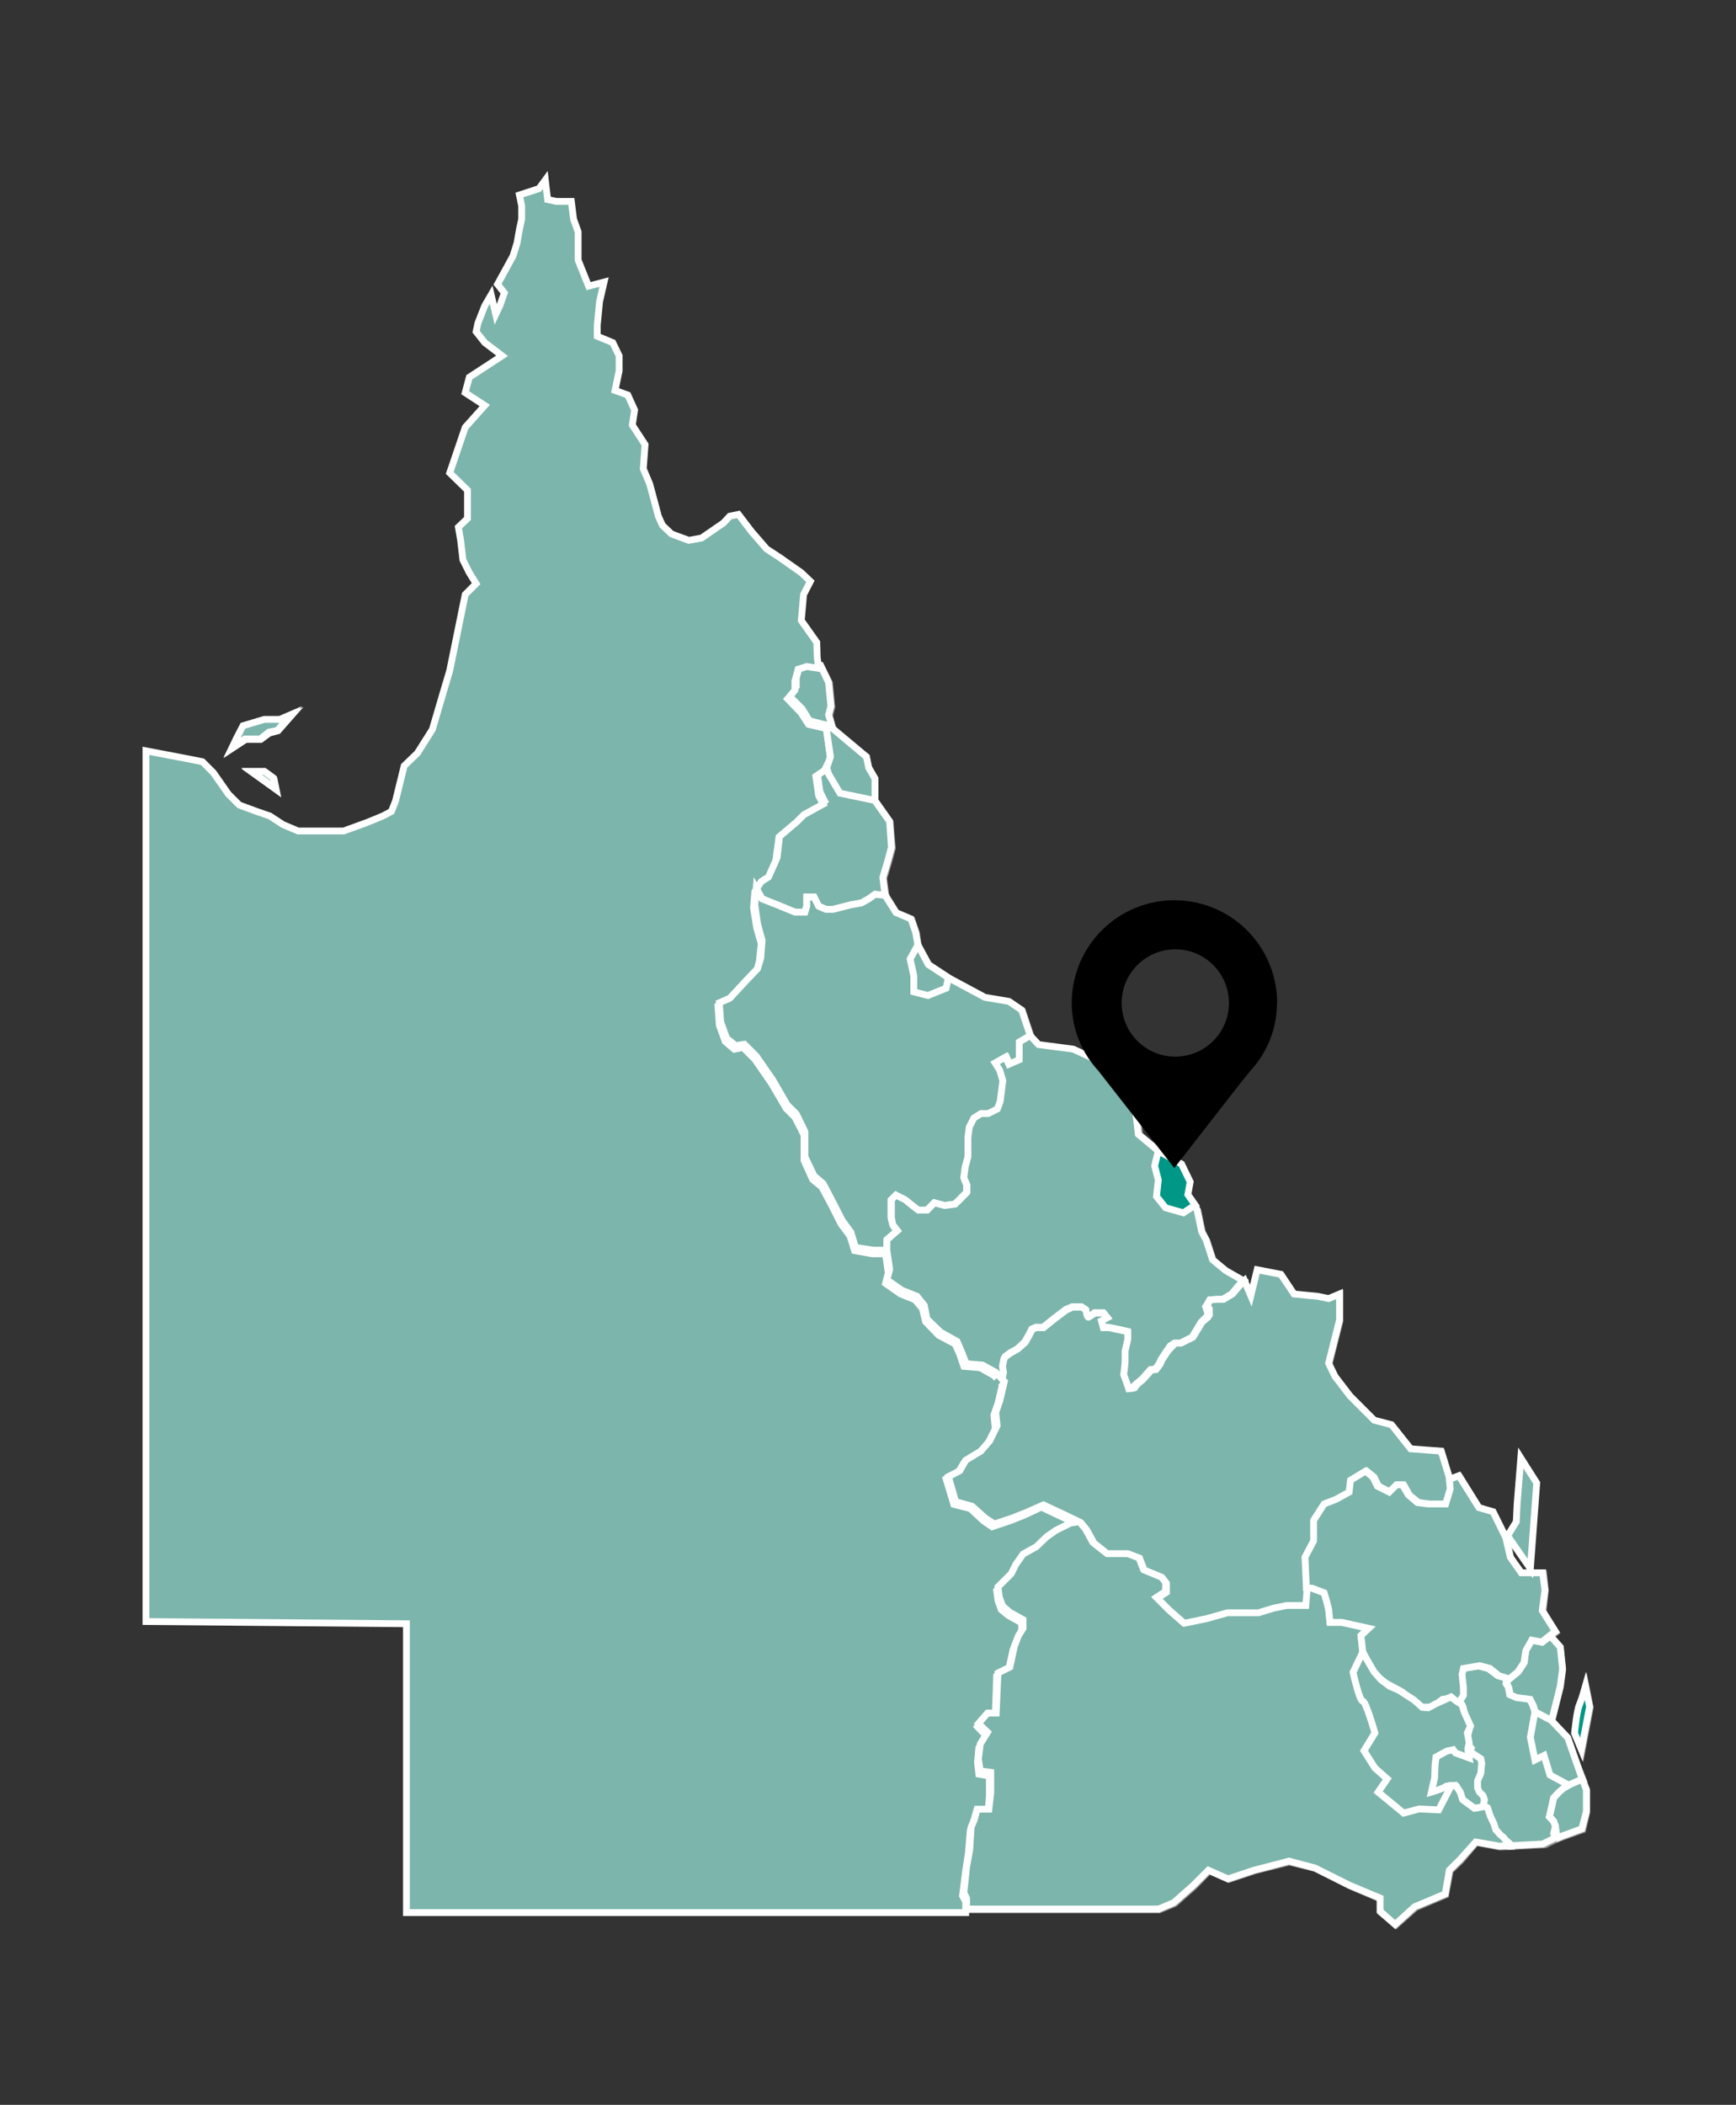 <svg id="Layer_1" data-name="Layer 1" xmlns="http://www.w3.org/2000/svg" viewBox="0 0 318.5 386"><rect x="0" y="0" width="318.5" height="386" fill="#333333" stroke="none"/><defs><style>.cls-1,.cls-3{fill:#7cb5ab;}.cls-1,.cls-2,.cls-3,.cls-4,.cls-5{stroke:#fff;stroke-miterlimit:10;stroke-width:1.25px;}.cls-1,.cls-2{opacity:0.5;isolation:isolate;}.cls-2,.cls-4{fill:none;}.cls-5{fill:#009786;}</style></defs><title>queensland map</title><polygon class="cls-1" points="208.59 253.99 207.75 254.74 208.09 254.66 208.59 253.99"/><polygon class="cls-1" points="213.6 248.81 213.1 249.56 213.85 248.39 213.6 248.81"/><polygon class="cls-1" points="272.75 331.03 272.84 330.19 272.67 329.44 272 328.77 271.58 328.02 271.58 326.68 272.17 325.35 272.25 324.43 272.34 323.51 272.17 322.67 271.25 322 270.33 321.42 269.91 321 269.66 321.67 269.5 322.34 268.41 322 266.99 321.42 266.57 320.83 265.4 321 264.57 321.58 263.73 322.25 263.31 323.17 263.31 324.51 263.06 325.93 262.89 326.76 262.64 327.85 263.23 328.69 263.81 329.1 264.65 328.35 265.49 327.68 266.24 327.52 267.24 327.6 268.07 328.85 268.41 330.19 270.58 331.78 271.25 331.69 272.08 331.44 272.67 331.36 273 331.69 272.75 331.03"/><polygon class="cls-1" points="214.19 247.89 213.85 248.39 214.27 247.81 214.19 247.89"/><polygon class="cls-1" points="221.45 239.71 221.29 239.87 221.87 241.38 221.87 240.29 221.45 239.71"/><polygon class="cls-1" points="214.85 247.06 214.27 247.81 215.6 246.56 214.85 247.06"/><polygon class="cls-1" points="221.87 241.38 220.45 242.8 221.54 241.88 221.87 241.38"/><polygon class="cls-1" points="146.76 122.23 146.26 124.49 146.26 126.08 144.84 127.75 147.34 130.17 148.68 132.34 151.94 133.18 152.78 138.61 151.69 140.78 150.02 141.87 150.6 145.38 151.35 147.05 147.84 148.97 146.51 150.31 143.25 152.98 142.66 157.32 141.33 160.33 139.99 161.17 138.91 163.09 139.99 164.93 142.66 166.1 145.92 167.43 147.84 167.43 148.1 166.35 148.1 164.68 149.52 164.68 150.27 166.35 151.69 166.85 153.03 166.85 156.28 166.1 158.21 165.76 159.54 164.93 160.63 164.18 162.55 164.26 162.13 161.08 162.97 158.33 163.72 155.57 163.3 150.72 160.54 146.8 160.54 142.79 159.38 140.78 158.96 138.78 156.53 137.19 152.94 134.01 152.19 131.26 152.61 129.67 152.19 125.24 150.6 122.06 148.43 121.73 146.76 122.23"/><line class="cls-2" x1="183.94" y1="252.99" x2="183.19" y2="252.24"/><polyline class="cls-1" points="183.19 252.24 182.69 251.74 180.18 250.4 177.25 250.06 176.42 247.89 175.58 246.06 172.58 244.38 170.15 241.96 169.65 239.45 168.23 237.87 165.56 236.78 162.8 234.86 163.39 232.94 162.8 229.43"/><polygon class="cls-1" points="159.54 164.93 158.21 165.76 156.28 166.1 153.03 166.85 151.69 166.85 150.27 166.35 149.52 164.68 148.1 164.68 148.1 166.35 147.84 167.43 145.92 167.43 142.66 166.1 139.99 164.93 138.91 163.09 138.57 166.1 139.16 169.61 139.99 172.61 139.66 175.87 139.16 177.79 137.23 179.63 133.98 183.22 132.05 183.98 132.39 187.57 133.47 190.58 135.06 191.91 136.73 191.66 138.91 193.84 141.83 198.18 144.59 202.78 146.26 204.36 147.84 207.71 147.84 212.3 149.52 215.81 151.1 217.15 153.03 220.74 154.7 224 156.28 226.17 157.12 228.84 160.38 229.43 162.8 229.43 162.8 227.51 164.72 225.92 163.89 224.83 163.64 223.41 163.64 221.57 163.64 220.15 164.47 219.4 166.06 220.15 167.4 221.24 168.57 222.08 170.15 222.08 171.49 220.74 173.41 221.24 175.33 220.99 176.42 219.9 177.51 218.82 177.51 217.48 176.92 216.06 177.25 214.22 177.76 212.3 177.76 210.63 177.76 208.79 178.01 206.87 178.84 205.2 180.18 204.36 181.6 204.36 183.19 203.61 183.77 202.27 184.02 200.35 184.27 198.43 183.77 196.51 182.94 195.17 184.86 194.09 185.36 195.42 187.28 194.59 187.28 192.41 187.28 191.33 189.2 190.16 187.62 185.4 185.19 183.81 180.85 183.06 174.08 179.47 170.49 177.04 168.48 173.45 168.15 171.11 167.31 168.69 164.56 167.52 162.55 164.26 160.63 164.18 159.54 164.93"/><polygon class="cls-1" points="290.38 326.43 290.38 326.43 289.21 326.76 287.88 327.52 286.79 328.19 286.04 328.85 285.12 329.86 284.95 331.11 284.37 333.28 285.12 334.12 285.54 335.04 285.62 336.37 285.95 337.13 285.95 337.13 290.38 335.54 291.13 332.36 291.13 328.35 290.38 326.43"/><path class="cls-1" d="M285.54,335l-.34-.92-.75-.84.5-2.17.25-1.25.92-1,.75-.66,1.17-.67,1.26-.75,1.17-.34h0l-.5-1.25-2.76-6.35-2.42-3.18s-1.09.17-1.26.17a6,6,0,0,1-1.08-.84l-.59-1-.33-1.08-.59-1.17-2.5-.34-1.17-.5-.25-1.34-.42-.66.16-1-1.58-.42-1.67-1.33-1.93-.5-3,.5-.25,1.08.25,2.43V311l-.67,1.09.5,1,.33,1.42.42,1.76.42,1.08-.25.92-.25,1.51.83,1-.08.25.42.42.92.58,1,.67.17.84-.09.92-.08.91-.59,1.34V328l.34.75.67.67.25.75-.17.84.33.66.51,1.51.66,1.42.34,1.08.83.92.59.51.33.41.67.5.34.42v.17l6.26-.33,2.34-1.17-.33-.76Z"/><polyline class="cls-1" points="269.91 321 270 320.75 269.16 319.75 269.41 318.24 269.75 317.32 269.25 316.32 268.91 314.57 268.49 313.15 267.99 312.14 267.49 312.9 266.4 311.56 264.82 311.81 262.89 313.23 260.97 313.23 258.55 311.56 257.46 310.47 254.46 308.8 252.28 307.21 250.11 303.12 249.86 300.11 251.2 298.77 246.27 297.69 244.1 297.69 243.84 295.27 243.59 293.93 243.01 292.26 240.84 291.42 239.75 291.34 239.5 294.43 237.58 294.43 235.99 294.43 233.49 294.93 230.81 295.77 228.39 295.77 225.05 295.77 221.29 296.85 217.19 297.69 214.52 295.27 212.35 293.09 213.93 292.01 213.93 290.34 213.1 289.25 209.84 287.91 209.09 285.74 206.83 284.91 203.07 284.91 200.65 282.98 199.23 280.56 198.14 279.23 196.56 279.48 193.8 280.81 192.21 281.9 190.29 283.82 187.87 285.16 186.45 287.08 185.69 288.75 183.19 291.17 183.52 293.09 184.02 294.68 185.36 295.77 187.87 297.1 187.87 298.77 187.03 300.11 186.19 302.03 185.36 305.88 183.19 306.96 182.94 314.32 181.35 314.32 179.68 316.15 181.35 317.82 179.93 320 179.68 322.75 179.93 324.93 181.85 325.18 181.85 326.51 181.85 328.94 181.6 331.94 179.43 331.94 178.84 333.87 178.34 335.2 178.01 339.3 177.51 342.56 176.92 347.15 177.51 348.32 177.51 350.24 212.68 350.24 215.52 349.07 219.11 345.9 221.87 343.06 225.46 344.64 230.23 343.06 236.58 341.47 241.34 342.64 247.77 345.9 253.29 348.24 253.29 350.66 256.13 353 259.72 349.82 265.23 347.49 266.07 343.06 268.07 341.14 270.83 337.88 275.18 338.71 277.35 338.63 277.35 338.46 277.01 338.04 276.35 337.54 275.93 337.13 275.34 336.62 274.51 335.7 274.26 334.62 273.59 333.2 273 331.69 273 331.69 272.67 331.36 272.08 331.44 271.25 331.69 270.58 331.78 268.41 330.19 268.07 328.85 267.24 327.6 266.24 327.52 265.49 327.68 264.65 328.35 263.81 329.1 263.23 328.69 262.64 327.85 262.89 326.76 263.06 325.93 263.31 324.51 263.31 323.17 263.73 322.25 264.57 321.58 265.4 321 266.57 320.83 266.99 321.42 268.41 322 269.5 322.34 269.66 321.67 269.91 321"/><path class="cls-1" d="M225.05,233.19l-2.43-2-1.17-3.59-.83-1.59-.84-4-2-2.76.42-2.42-1.59-3.17-2.34-1.17-5.18-4.35-.42-3.59,1.17-2.42-.42-3.6h-3.17l-4.76-3.92-4.35-2-6.43-.83-1.59-1.59-1.92,1.17v3.26l-1.92.83-.5-1.33-1.93,1.08.84,1.34.5,1.92-.25,1.92-.25,1.92-.59,1.34-1.67.84H180.1l-1.34.83-.84,1.67-.25,1.84v3.51l-.5,1.92-.25,1.92.59,1.34v1.34l-1.09,1.08L175.33,221l-1.92.25-1.92-.5-1.34,1.34h-1.67l-1.08-.84-1.34-1.09-1.67-.83-.84.83v3.26l.25,1.34.84,1.09-1.92,1.67v1.92l.58,3.51-.58,1.92,2.75,1.92,2.76,1.09,1.34,1.67.5,2.42,2.42,2.42,3,1.67.84,1.93.83,2.17,3,.25,2.42,1.34.5.5.67.67.25-1.26-.16-1.08.25-1.34.25-.42.92-.67,1.33-.75,1.34-1.25.75-1.34.5-1,.76-.34h1.33l2.09-1.67,2.09-1.58,1.17-.5h1.67l.75.5s.09,1.5.5,1.33a3.25,3.25,0,0,0,1.17-.75h1.59l.67.84-1.09.58.34,1.25h.92l2.42.51,1.09.25v1.33l-.51,2.18v1.92l-.08,1.08-.17,1.34.75,2.09.17.5.75-.08.84-.75,1-.84,1.59-1.75.83-.09.76-1,.33-.75.5-.76.25-.41.34-.5.08-.09.5-.75.75-.5h1.09l2.17-1.09,1.67-2.75,1.34-1.51-.5-1.5.17-.25.58-1,1.25-.08h1.09l1.67-1,1.34-1.59.83-.83Z"/><path class="cls-1" d="M266.07,271.45l-1.59-5.18-5.6-.41-1.58-2-2-2.42-3.17-.84-4.35-4.34L245,252.66l-1.17-2.43,2-7.93v-4.77l-2,.84-2-.42-4.34-.42-2.34-3.59-4.35-.84-1.17,4.77-1.17-2.76-.83.84-1.34,1.58-1.67,1h-1.09l-1.25.08-.59,1,.42.67v1.09l-.25.41-1.08.92-1.68,2.76-2.17,1.09h-1.08l-1.34,1.25-.42.58-.75,1.17-.33.76-.76,1-.83.08-1.59,1.76-1,.83-.5.67-.34.08-.75.09-.17-.5-.75-2.09.17-1.34.08-1.09v-1.92l.5-2.17v-1.34l-1.08-.25-2.51-.58h-1l-.34-1.25,1.09-.59-.67-.84h-1.5c-.42.26-.75.51-1.17.76-.34.08-.5-1.34-.5-1.34l-.75-.5H197l-1.17.5-2.08,1.59-2.09,1.67h-1.34l-.75.33-.5,1-.76,1.33L187,247.48l-1.34.75-.92.67-.25.41-.25,1.34.17,1.09-.25,1.25.41.42-.83,3.51-.84,2.17.25,2.42-1.25,2.76-1.67,1.92-2.76,1.67-1.08,1.92-2.18,1.09,1.34,4.59,3,.84,2.42,2.17,1.67,1.09,3.26-1.09,2.76-1.17,3-1.33,4.09,1.92,2.76,1.33,1.08,1.34L200.9,283l2.42,1.93h3.85l2.17.83.84,2.17,3.25,1.34.84,1.09V292l-1.67,1.08,2.17,2.18,2.76,2.42,4.09-.84,3.84-1.08h5.69l2.75-.84,2.43-.5h3.51l.25-3.09v-.17l-.25-5.43,1.67-3v-3.84l1.92-3,2.17-.83,2.42-1.34.25-2.17,2.76-1.67,1.34,1.08.83,1.67,2.18,1.09,1.33-1.34h1.09l1.09,1.92,1.67,1.34,1.92.25h3.26l.83-2.75Z"/><path class="cls-1" d="M281.11,301,280,302.87l-.25,2.17-1.08,1.67L277,308.05l-.33-.08-.17,1,.42.67.25,1.33,1.09.51,2.5.33.59,1.17.42,1.09.58,1a6.06,6.06,0,0,0,1.09.83c.17,0,1.25-.16,1.25-.16l1.59-6.35.42-3.18-.42-4-1.84-2-1.5,1.17Z"/><polygon class="cls-1" points="283.11 295.52 283.53 291.67 283.2 288.5 279.19 288.5 277.18 285.74 276.43 282.15 274.01 277.39 271.42 276.63 267.82 270.79 266.07 271.37 266.15 273.21 265.32 275.97 262.06 275.97 260.14 275.63 258.55 274.3 257.46 272.37 256.38 272.37 255.04 273.79 252.87 272.71 252.03 271.04 250.7 269.95 247.94 271.54 247.69 273.79 245.18 275.13 243.01 275.97 241.17 278.89 241.17 282.73 239.5 285.74 239.75 291.17 239.75 291.34 240.84 291.42 243.01 292.26 243.59 293.93 243.84 295.27 244.1 297.69 246.27 297.69 251.2 298.77 249.86 300.11 250.11 303.12 252.28 307.21 254.46 308.8 257.46 310.47 258.55 311.56 260.97 313.23 262.89 313.23 264.82 311.81 266.4 311.56 267.49 312.9 267.99 312.14 268.58 311.06 268.58 309.64 268.33 307.21 268.58 306.13 271.58 305.63 273.51 306.13 275.09 307.46 276.68 307.88 277.01 308.05 278.69 306.63 279.77 305.04 280.02 302.87 281.11 300.95 283.03 301.2 284.54 300.03 285.45 299.36 283.11 295.52"/><polygon class="cls-3" points="47.84 135.6 49.42 134.43 51.01 134.01 53.43 131.26 51.43 132.09 48.67 132.09 44.66 133.26 43.57 135.43 42.66 137.19 45.08 135.6 47.84 135.6"/><polygon class="cls-3" points="46.25 141.62 50.67 144.79 50.26 142.79 48.67 141.62 46.25 141.62"/><path class="cls-1" d="M289,318s.42-4.34.92-5.26c.42-1.09.75-2.17,1.09-3.34l.75,3.76-1.5,7.85Z"/><polygon class="cls-3" points="208.5 253.82 207.67 254.58 208 254.49 208.5 253.82"/><polygon class="cls-3" points="213.52 248.65 213.01 249.4 213.77 248.23 213.52 248.65"/><polygon class="cls-3" points="272.59 330.86 272.75 330.02 272.5 329.27 271.83 328.6 271.5 327.85 271.5 326.51 272.08 325.18 272.17 324.26 272.25 323.34 272.08 322.5 271.08 321.84 270.16 321.25 269.75 320.83 269.5 321.5 269.33 322.17 268.33 321.84 266.9 321.25 266.4 320.67 265.23 320.83 264.4 321.42 263.56 322.09 263.23 323.09 263.23 324.34 262.98 325.76 262.73 326.6 262.56 327.68 263.06 328.52 263.65 329.02 264.57 328.27 265.32 327.6 266.15 327.43 267.16 327.52 267.91 328.69 268.33 330.02 270.5 331.61 271.08 331.53 271.92 331.36 272.5 331.28 272.92 331.53 272.59 330.86"/><polygon class="cls-3" points="214.1 247.81 213.77 248.23 214.19 247.73 214.1 247.81"/><polygon class="cls-3" points="221.29 239.54 221.2 239.71 221.7 241.21 221.7 240.12 221.29 239.54"/><polygon class="cls-3" points="214.69 246.97 214.19 247.73 215.44 246.39 214.69 246.97"/><polygon class="cls-3" points="221.7 241.21 220.37 242.63 221.45 241.71 221.7 241.21"/><polygon class="cls-3" points="146.68 122.15 146.09 124.32 146.09 125.91 144.75 127.58 147.18 130 148.51 132.18 151.77 133.01 152.61 138.44 151.52 140.61 149.93 141.7 150.44 145.21 151.27 146.88 147.68 148.8 146.34 150.14 143.08 152.81 142.58 157.24 141.16 160.16 139.82 161 138.74 162.92 139.82 164.84 142.58 165.93 145.84 167.27 147.68 167.27 148.01 166.18 148.01 164.51 149.35 164.51 150.19 166.18 151.52 166.76 152.86 166.76 156.12 165.93 158.04 165.59 159.38 164.84 160.54 164.01 162.38 164.18 161.97 160.92 162.8 158.16 163.55 155.4 163.22 150.64 160.38 146.63 160.38 142.62 159.21 140.7 158.79 138.69 156.45 137.1 152.86 133.93 152.02 131.09 152.44 129.5 152.02 125.16 150.52 121.98 148.26 121.56 146.68 122.15"/><line class="cls-4" x1="183.77" y1="252.82" x2="183.1" y2="252.15"/><polyline class="cls-3" points="182.85 252.74 182.35 252.24 179.84 250.82 176.84 250.57 176.09 248.39 175.25 246.47 172.24 244.88 169.82 242.38 169.23 239.96 167.9 238.37 165.22 237.28 162.47 235.36 162.97 233.44 162.47 229.93 160.04 229.93 156.78 229.34 155.95 226.67 154.28 224.41 152.69 221.24 150.77 217.65 149.1 216.31 147.51 212.8 147.51 208.12 145.84 204.86 144.25 203.28 141.5 198.6 138.49 194.25 136.31 192.08 134.73 192.41 133.06 191 131.97 187.99 131.72 184.48 133.64 183.64 136.9 180.13 138.82 178.21 139.32 176.29 139.66 173.03 138.82 170.11 138.24 166.51 138.49 163.51 139.66 161.67 140.99 160.83 142.33 157.82 142.92 153.48 146.17 150.72 147.51 149.39 151.02 147.47 150.19 145.88 149.68 142.37 151.27 141.28 152.36 139.03 151.6 133.59 148.35 132.84 146.93 130.67 144.5 128.16 145.84 126.58 145.84 124.91 146.43 122.73 148.01 122.23 150.27 122.57 150.19 122.48 149.93 120.56 149.85 117.8 147.01 113.79 147.43 109.03 148.68 106.61 147.01 105.02 143.08 102.26 140.66 100.68 137.9 97.5 135.48 94.33 133.89 94.66 132.72 95.91 128.71 98.67 126.37 99.09 123.2 97.92 121.53 96.33 120.78 94.66 119.94 91.49 119.19 88.73 118.02 85.97 118.35 81.54 116.01 77.95 116.43 75.19 115.18 72.44 112.84 71.6 113.59 68.01 113.59 65.25 112.42 62.83 109.58 61.66 109.58 59.65 110 55.31 110.83 51.72 107.99 52.47 106.07 47.7 106.07 45.37 106.07 42.52 105.23 40.19 104.82 36.93 102.06 36.93 100.47 36.59 100.05 33 98.88 34.59 95.29 35.76 95.71 37.76 95.71 40.19 95.29 42.11 94.87 44.53 94.12 46.95 91.28 52.13 92.53 53.72 91.7 56.06 90.95 57.65 90.11 54.05 88.94 56.06 87.69 59.23 87.35 60.82 88.94 62.83 92.12 65.25 86.1 69.18 85.35 72.02 88.94 74.36 85.35 78.37 82.51 86.72 85.77 89.9 85.77 95.08 84.1 96.67 84.51 99.09 84.93 102.68 86.1 105.02 87.35 107.03 85.35 109.03 82.51 122.98 81.34 126.91 79.33 133.76 76.58 138.11 74.15 140.45 72.57 146.88 71.81 148.8 70.23 149.64 67.39 150.81 63.04 152.39 60.62 152.39 56.69 152.39 54.69 152.39 51.93 151.22 49.51 149.64 47.08 148.8 43.91 147.63 41.9 145.63 39.15 141.7 37.14 139.69 35.13 139.28 26.78 137.69 26.78 297.36 74.57 297.77 74.57 350.74 177.17 350.74 177.17 348.74 176.59 347.65 177.17 343.06 177.67 339.8 178.01 335.7 178.51 334.37 179.09 332.45 181.27 332.45 181.52 329.44 181.52 327.02 181.52 325.68 179.59 325.35 179.34 323.17 179.59 320.5 180.93 318.33 179.34 316.65 180.93 314.73 182.6 314.73 182.85 307.38 185.03 306.3 185.86 302.54 186.7 300.61 187.45 299.28 187.45 297.61 185.03 296.27 183.69 295.18 183.1 293.51 182.85 291.67 185.28 289.17 186.11 287.58 187.45 285.66 189.96 284.32 191.79 282.4 193.46 281.31 196.22 279.98 197.81 279.64 195.13 278.31 191.04 276.38 188.03 277.8 185.28 278.89 182.02 279.98 180.43 278.89 178.01 276.63 175 275.88 173.58 271.2 175.75 270.12 176.84 268.28 179.59 266.61 181.27 264.69 182.6 262.01 182.35 259.51 183.1 257.33 183.94 253.82 183.52 253.49"/><polygon class="cls-3" points="159.38 164.84 158.04 165.59 156.12 165.93 152.86 166.76 151.52 166.76 150.19 166.18 149.35 164.51 148.01 164.51 148.01 166.18 147.68 167.27 145.84 167.27 142.58 165.93 139.82 164.84 138.74 162.92 138.49 165.93 138.99 169.44 139.82 172.45 139.57 175.71 138.99 177.63 137.15 179.55 133.89 183.06 131.97 183.89 132.22 187.4 133.31 190.41 134.98 191.75 136.57 191.5 138.74 193.67 141.75 198.01 144.42 202.61 146.09 204.28 147.68 207.54 147.68 212.13 149.35 215.64 151.02 217.06 152.86 220.57 154.53 223.83 156.12 226 156.95 228.76 160.21 229.26 162.72 229.26 162.72 227.34 164.56 225.75 163.8 224.67 163.47 223.33 163.47 221.41 163.47 220.07 164.31 219.24 165.98 220.07 167.31 221.07 168.4 221.91 170.07 221.91 171.41 220.57 173.25 221.07 175.17 220.82 176.25 219.74 177.34 218.65 177.34 217.31 176.84 215.98 177.09 214.06 177.67 212.13 177.67 210.55 177.67 208.62 177.92 206.7 178.76 205.03 180.1 204.28 181.43 204.28 183.1 203.44 183.6 202.11 183.94 200.19 184.19 198.26 183.6 196.34 182.77 195 184.69 193.92 185.28 195.26 187.2 194.5 187.2 192.25 187.2 191.25 189.04 189.99 187.45 185.23 185.11 183.64 180.68 182.89 174 179.3 170.32 176.88 168.4 173.28 167.98 170.94 167.15 168.52 164.39 167.35 162.38 164.18 160.54 164.01 159.38 164.84"/><polygon class="cls-3" points="290.3 326.26 290.3 326.26 289.05 326.6 287.79 327.35 286.62 328.02 285.95 328.69 285.04 329.69 284.79 330.94 284.28 333.12 285.04 333.95 285.37 334.87 285.54 336.21 285.79 336.96 285.87 336.96 290.22 335.37 291.05 332.2 291.05 328.19 290.3 326.26"/><path class="cls-3" d="M285.37,334.87,285,334l-.76-.84.51-2.17.25-1.25.92-1,.75-.67,1.08-.67,1.26-.75,1.17-.34h0l-.51-1.25L287,318.66l-2.43-3.17s-1.08.16-1.25.16a7,7,0,0,1-1.17-.83l-.58-1-.34-1.08-.58-1.17-2.51-.34-1.17-.5-.25-1.33-.42-.67.09-1-1.59-.42L273.09,306l-1.92-.5-3,.5-.25,1.09.25,2.42v1.34l-.67,1.08.59,1,.33,1.42.33,1.75.42,1.09-.33.92-.25,1.5.83,1-.08.25.42.42.92.59,1,.66.17.84-.09.92-.08.92-.59,1.33v1.34l.34.75.67.67.25.75-.17.84.33.67.5,1.5.67,1.42.34,1.09.83.92.59.5.33.42.67.5.33.42v.16l6.27-.33,2.34-1.17-.33-.75Z"/><polyline class="cls-3" points="269.75 320.83 269.91 320.58 269.08 319.58 269.33 318.08 269.58 317.16 269.16 316.15 268.74 314.4 268.41 312.98 267.82 311.98 267.41 312.81 266.32 311.39 264.65 311.64 262.81 313.06 260.89 313.06 258.38 311.39 257.3 310.31 254.37 308.72 252.2 307.05 250.03 302.95 249.69 299.94 251.11 298.61 246.19 297.52 244.01 297.52 243.76 295.1 243.43 293.76 242.93 292.09 240.75 291.26 239.67 291.17 239.42 294.26 237.5 294.26 235.82 294.26 233.4 294.85 230.64 295.68 228.22 295.68 224.96 295.68 221.2 296.69 217.11 297.52 214.35 295.1 212.18 292.93 213.85 291.84 213.85 290.17 213.01 289.08 209.76 287.75 208.92 285.57 206.75 284.74 202.91 284.74 200.48 282.82 199.15 280.39 198.06 279.06 196.39 279.31 193.72 280.64 192.04 281.81 190.12 283.65 187.7 284.99 186.36 286.91 185.53 288.58 183.1 291 183.35 292.93 183.94 294.51 185.28 295.68 187.7 297.02 187.7 298.61 186.86 299.94 186.11 301.87 185.28 305.71 183.1 306.8 182.77 314.15 181.18 314.15 179.51 316.07 181.18 317.66 179.84 319.83 179.51 322.59 179.84 324.76 181.77 325.01 181.77 326.35 181.77 328.77 181.43 331.78 179.26 331.78 178.76 333.7 178.17 335.04 177.92 339.13 177.34 342.39 176.84 347.07 177.34 348.15 177.34 350.08 212.6 350.08 215.35 348.91 218.95 345.73 221.7 342.97 225.3 344.56 230.06 342.97 236.49 341.3 241.25 342.56 247.6 345.73 253.2 348.07 253.2 350.49 255.96 352.92 259.55 349.66 265.15 347.32 265.9 342.97 267.91 340.97 270.75 337.79 275.09 338.55 277.18 338.46 277.18 338.3 276.85 337.96 276.18 337.38 275.85 336.96 275.26 336.46 274.43 335.54 274.09 334.45 273.42 333.03 272.92 331.53 272.92 331.53 272.5 331.28 271.92 331.36 271.08 331.53 270.5 331.61 268.33 330.02 267.91 328.69 267.16 327.52 266.15 327.43 265.32 327.6 264.57 328.27 263.65 329.02 263.06 328.52 262.56 327.68 262.73 326.6 262.98 325.76 263.23 324.34 263.23 323.09 263.56 322.09 264.4 321.42 265.23 320.83 266.4 320.67 266.9 321.25 268.33 321.84 269.33 322.17 269.5 321.5 269.75 320.83"/><path class="cls-3" d="M224.88,233l-2.42-2-1.17-3.6-.84-1.58-.83-4-2-2.76.42-2.43-1.59-3.17L214,212.3,208.84,208l-.42-3.6,1.17-2.42-.42-3.59H206l-4.77-4-4.34-2-6.35-.83L189,189.91,187,191.08v3.26l-1.92.83-.59-1.33-1.92,1.08.84,1.34.58,1.92-.25,1.92-.25,1.92-.5,1.34-1.67.84H180l-1.33.83-.84,1.67-.25,1.92v3.51l-.5,1.92-.25,1.93.58,1.33v1.34l-1.08,1.09-1.09,1.08-1.92.25-1.92-.5-1.26,1.34h-1.67l-1.08-.84L166.06,220l-1.67-.84-.84.84v3.26l.25,1.33.84,1.09-1.92,1.67v1.92l.5,3.51-.5,1.92,2.75,1.92,2.76,1.09,1.34,1.67.5,2.51,2.51,2.42,3,1.67.84,1.92.83,2.18,3,.25,2.43,1.33.5.5.67.67.25-1.25-.17-1.09.25-1.33.25-.42.92-.67,1.34-.75,1.33-1.26.76-1.33.5-1,.75-.34h1.34l2.08-1.67,2.09-1.59,1.17-.5h1.67l.76.5s.16,1.51.5,1.34a3.76,3.76,0,0,0,1.17-.75h1.58l.67.83-1.08.59.33,1.25h1l2.43.5,1.08.25v1.34l-.58,2.17v1.92l-.09,1.09L206,252l.75,2.09.17.5.75-.09.83-.75,1-.83,1.58-1.76.84-.08.75-1,.33-.76.51-.75.25-.42.33-.5.08-.08.51-.75.75-.5h1.08l2.18-1.09,1.67-2.76,1.33-1.33-.5-1.51.17-.25.58-1,1.26-.09h1.08l1.67-1,1.34-1.59.84-.83Z"/><path class="cls-3" d="M266,271.29l-1.59-5.18-5.6-.42-1.59-2-1.92-2.42-3.17-.83L247.69,256l-2.76-3.6L243.76,250l2-7.94v-4.76l-2,.84-2-.42-4.35-.42L235,233.69l-4.35-.84-1.17,4.77-1.16-2.76-.84.83-1.34,1.59-1.67,1h-1.17l-1.25.09-.59,1,.42.67v1.09l-.25.41-1.08.92-1.68,2.76-2.17,1.09h-1.08l-1.26,1.33-.42.59-.75,1.17-.33.75-.75,1-.84.09L209.67,253l-1,.84-.5.66-.33.09-.76.08-.16-.5-.76-2.09.17-1.34.09-1.08v-1.92l.5-2.18v-1.33l-1.09-.25-2.42-.51h-1l-.34-1.25,1.09-.58-.67-.84H200.9c-.42.25-.75.5-1.17.75-.33.09-.5-1.33-.5-1.33l-.75-.51h-1.67l-1.17.51-2.09,1.58-2.09,1.67h-1.34l-.75.34-.5,1-.75,1.34-1.42,1.25-1.34.75-.92.67-.25.42-.25,1.34.17,1.08-.25,1.26.41.41-.83,3.51-.75,2.18.25,2.42-1.34,2.76-1.67,1.92-2.76,1.67-1.08,1.92L174,270.79l1.33,4.59,3,.84,2.43,2.17,1.67,1.09,3.26-1.09,2.75-1.09,3-1.33,4.09,1.92,2.76,1.33,1.09,1.34,1.33,2.42,2.43,1.93h3.76l2.17.83.83,2.17,3.26,1.34.84,1.09V292l-1.67,1.08,2.17,2.18,2.76,2.42,4.09-.84,3.84-1.08h5.69l2.75-.84,2.43-.5h3.51l.25-3.09v-.17l-.25-5.51,1.67-3v-3.84l1.92-3,2.17-.84,2.42-1.33.25-2.18,2.76-1.67,1.34,1.09.83,1.67,2.18,1.09,1.33-1.34h1.09l1.09,1.92,1.67,1.34,1.92.25h3.26l.83-2.76Z"/><path class="cls-3" d="M281,300.78l-1.09,1.92-.25,2.17-1.09,1.68-1.67,1.33-.33-.08-.09,1,.34.67.25,1.34,1.17.5,2.5.33.59,1.17.33,1.09.59,1s.92.84,1.17.84,1.25-.17,1.25-.17l1.59-6.35.42-3.18-.42-4L284.45,300l-1.5,1.16Z"/><polygon class="cls-3" points="282.95 295.35 283.45 291.59 283.03 288.42 279.1 288.42 277.1 285.57 276.26 281.98 273.92 277.22 271.33 276.47 267.66 270.62 265.9 271.29 266.07 273.04 265.23 275.8 261.98 275.8 260.05 275.55 258.38 274.13 257.3 272.29 256.21 272.29 254.87 273.63 252.7 272.54 251.87 270.87 250.53 269.78 247.77 271.45 247.52 273.63 245.1 274.96 242.93 275.8 241 278.81 241 282.57 239.42 285.57 239.67 291 239.67 291.17 240.75 291.26 242.93 292.09 243.43 293.76 243.76 295.1 244.01 297.52 246.19 297.52 251.11 298.61 249.69 299.94 250.03 302.95 252.2 307.05 254.37 308.72 257.3 310.31 258.38 311.39 260.89 313.06 262.81 313.06 264.65 311.64 266.32 311.39 267.41 312.81 267.82 311.98 268.49 310.89 268.49 309.47 268.24 307.05 268.49 305.96 271.5 305.46 273.34 305.96 275.01 307.3 276.6 307.8 276.93 307.88 278.52 306.55 279.61 304.88 279.94 302.7 281.02 300.78 282.86 301.12 284.45 299.86 285.37 299.19 282.95 295.35"/><polygon class="cls-3" points="47.75 135.52 49.34 134.26 50.93 133.93 53.27 131.09 51.34 131.92 48.5 131.92 44.58 133.09 43.41 135.35 42.57 137.1 44.91 135.52 47.75 135.52"/><polygon class="cls-3" points="46.16 141.45 50.51 144.62 50.09 142.62 48.5 141.45 46.16 141.45"/><path class="cls-5" d="M288.88,317.83s.42-4.35.92-5.27c.42-1.08.75-2.17,1.08-3.34l.76,3.76-1.51,7.85Z"/><polygon class="cls-3" points="152.02 141.95 154.11 145.46 160.54 146.8 160.54 142.79 159.38 140.78 158.96 138.78 152.36 133.26 151.6 133.59 152.36 138.78 151.69 140.78 152.02 141.95"/><polygon class="cls-3" points="168.4 173.28 166.98 175.87 167.65 178.96 167.65 181.89 170.24 182.56 173.58 181.22 174 179.3 170.32 176.88 168.4 173.28"/><polygon class="cls-5" points="212.51 211.05 211.84 213.8 212.51 216.39 212.18 219.4 213.85 221.49 217.11 222.41 219.28 220.99 217.94 219.07 218.36 216.73 216.78 213.47 212.51 211.05"/><polygon class="cls-3" points="281.61 313.9 280.77 318.58 281.61 322.75 283.28 321.92 284.37 325.51 287.79 327.35 290.3 326.26 287.63 318.66 284.62 315.49 281.61 313.9"/><path class="cls-3" d="M250,303l-1.76,3.68s1.17,5.26,1.76,5.26,2.25,5.85,2.25,5.85l-2,3.26,2,3.17,2.26,2-1.67,2.42,4.68,3.85,2.84-.76,3.59.17,2.26-4.34-1.26.25-1.25.5-1.09.33.59-2.59.08-2.34.17-1.5,2-1.09,1.17-.25.42.59,2.51.92-.25-1.67.25-1.09-.34-1.84.59-1.25-1.17-2.59-.42-1.34-1.17-.75-.83-.67-2.76,1.25-1.42.76-1.09-.09-1.5-1.33-1.42-.92-1.42-.92-1.59-.67-1.59-1.17-1.33-1.5Z"/><polygon class="cls-3" points="280.77 287.66 281.94 271.96 279.02 267.36 278.35 275.71 278.19 279.06 276.6 281.65 280.77 287.66"/><path id="path9286" d="M234.31,183.93a18.84,18.84,0,0,0-37.68,0,18.3,18.3,0,0,0,4.82,12.36l14,17.91,12.16-15.62,1.86-2.29a18.24,18.24,0,0,0,4.81-12.36Zm-18.84,9.84a9.84,9.84,0,1,1,10-9.84,9.84,9.84,0,0,1-10,9.84Z"/></svg>